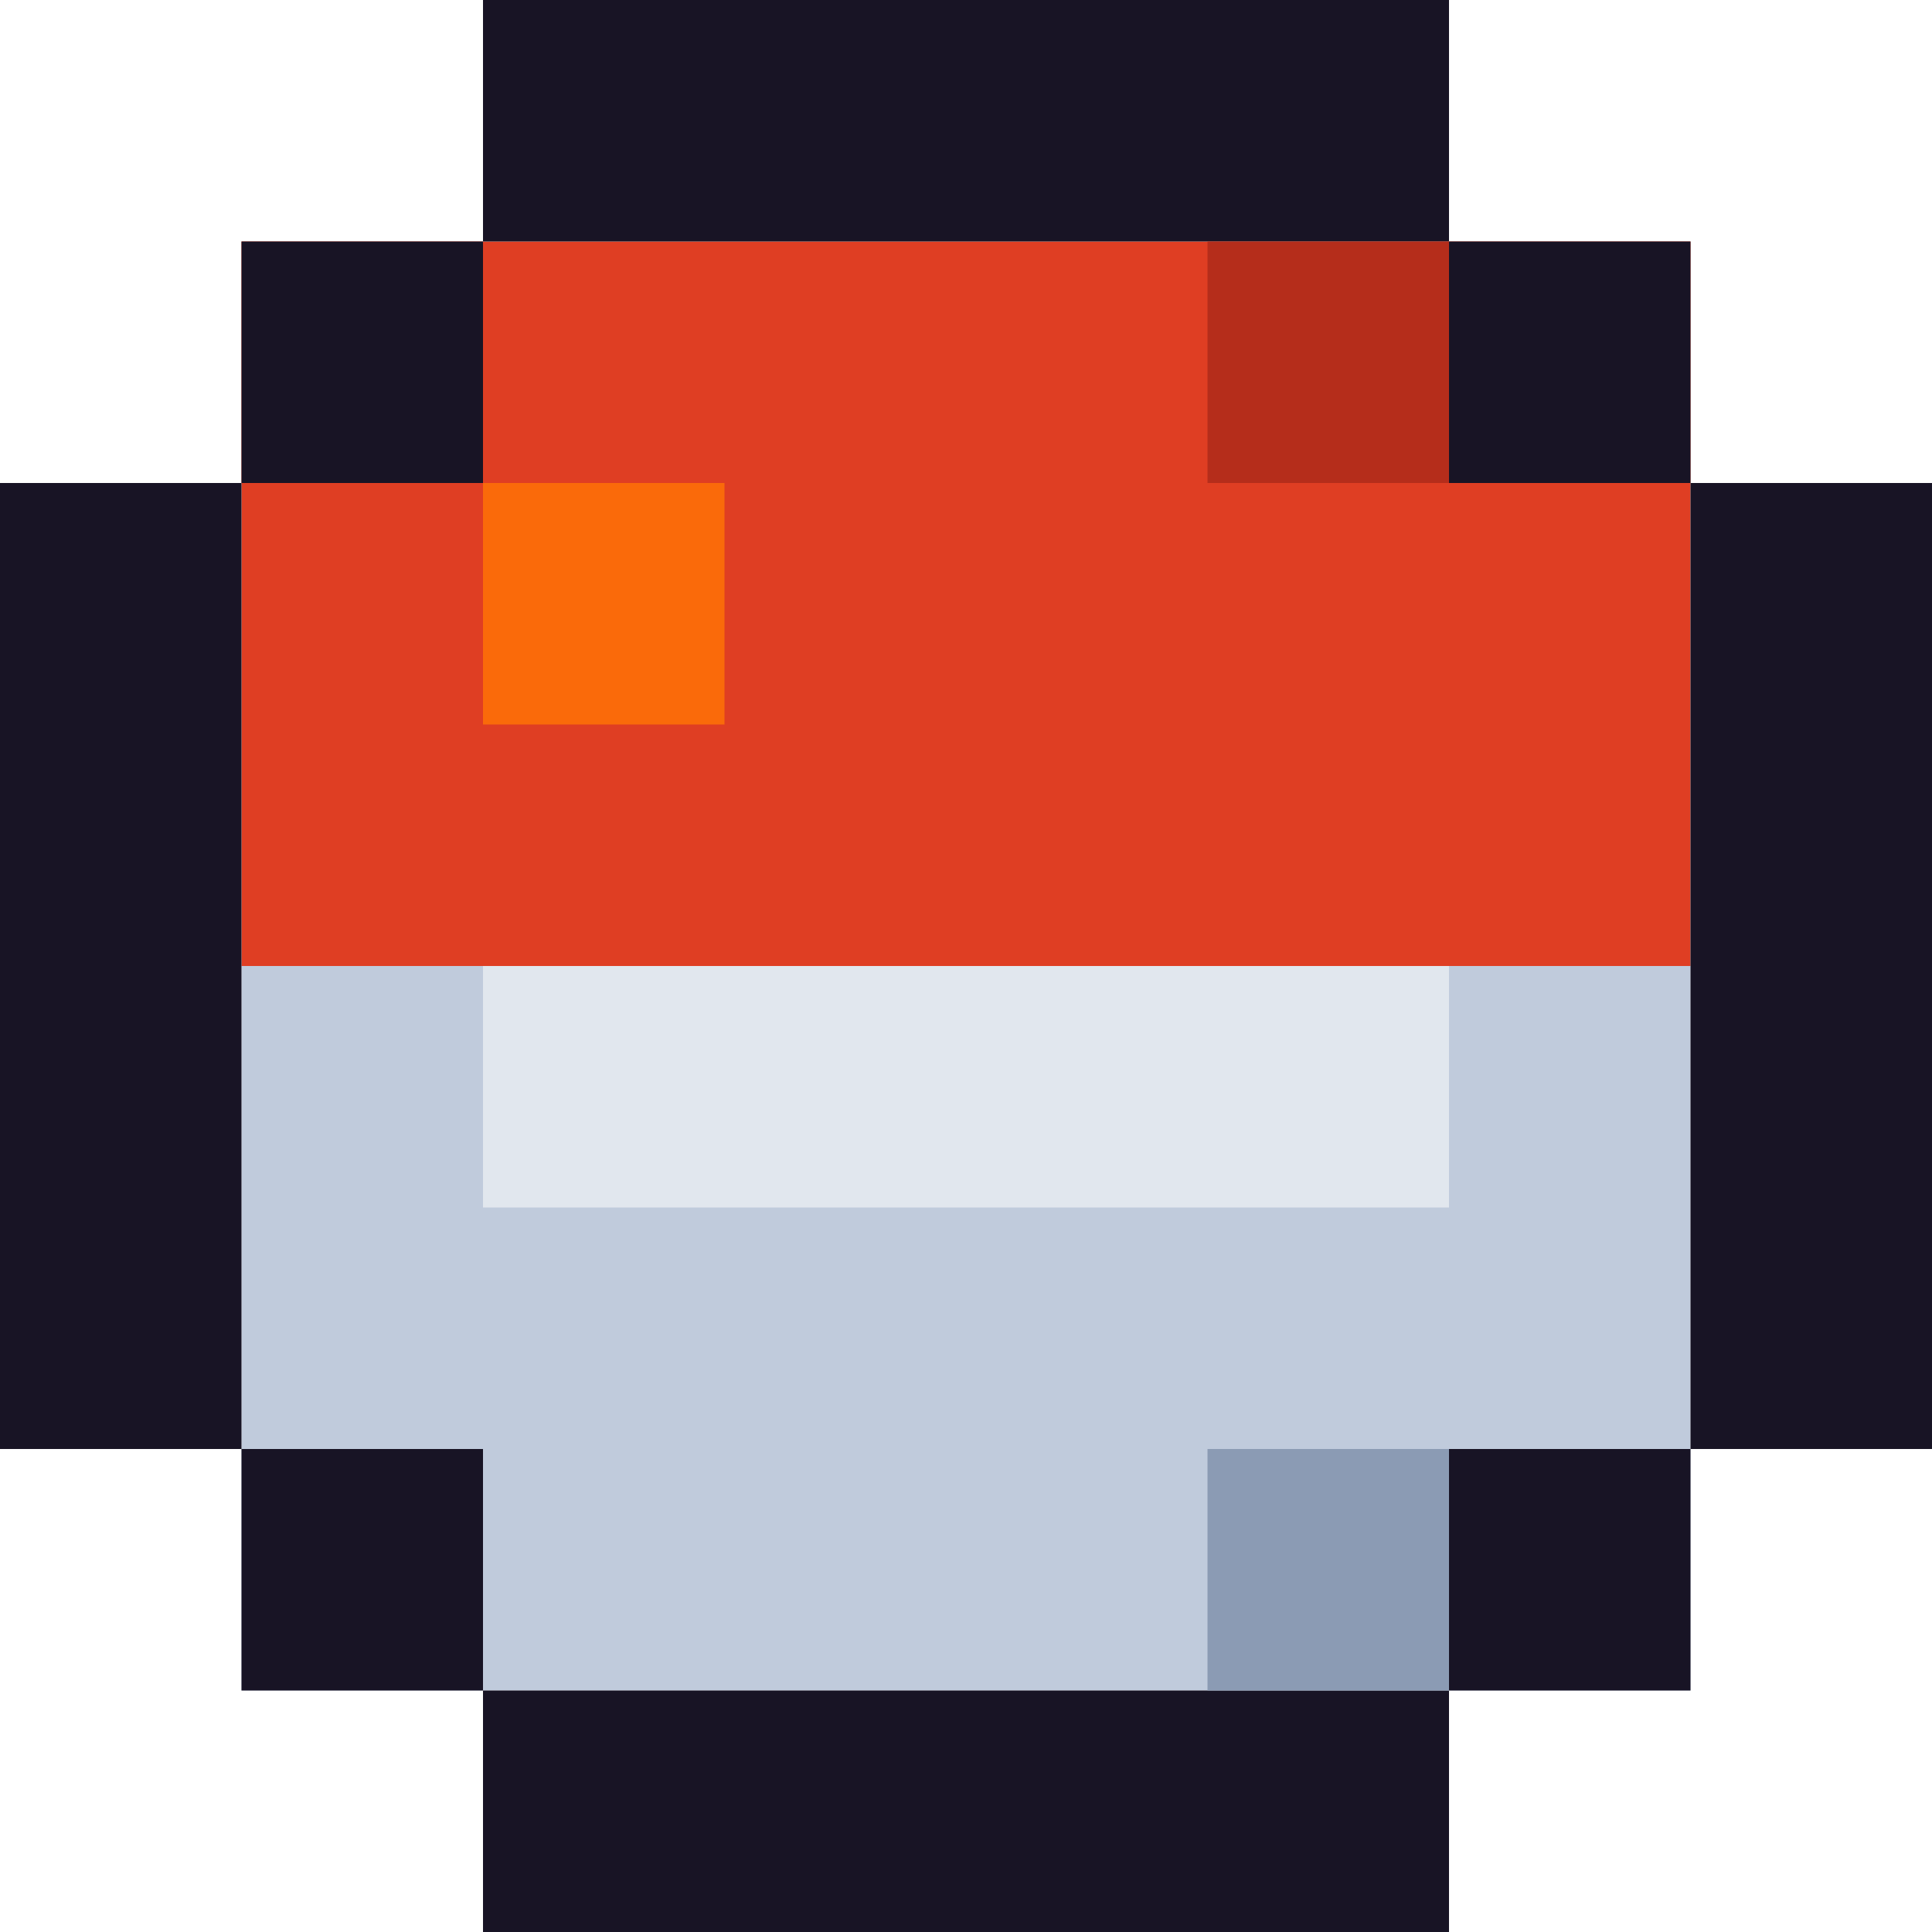 <svg viewBox="0 0 8 8" fill="none" xmlns="http://www.w3.org/2000/svg">
    <rect x="1" y="4" width="6" height="3" fill="#C0CBDC"/>
    <rect x="1" y="1" width="6" height="3" fill="#DF3E23"/>
    <path d="M2 1H1V2H2V1Z" fill="#181425"/>
    <path d="M1 6V7H2V6H1Z" fill="#181425"/>
    <path d="M0 2V6H1V2H0Z" fill="#181425"/>
    <path d="M2 7V8H6V7H2Z" fill="#181425"/>
    <path d="M6 7H7V6H6V7Z" fill="#181425"/>
    <path d="M7 6H8V2H7V6Z" fill="#181425"/>
    <path d="M7 2V1H6V2H7Z" fill="#181425"/>
    <path d="M6 1V0H2V1H6Z" fill="#181425"/>
    <rect x="2" y="4" width="4" height="1" fill="#E1E7EE"/>
    <rect x="5" y="6" width="1" height="1" fill="#8B9BB4"/>
    <rect x="5" y="1" width="1" height="1" fill="#B52D1B"/>
    <rect x="2" y="2" width="1" height="1" fill="#FA6A0A"/>
</svg>

